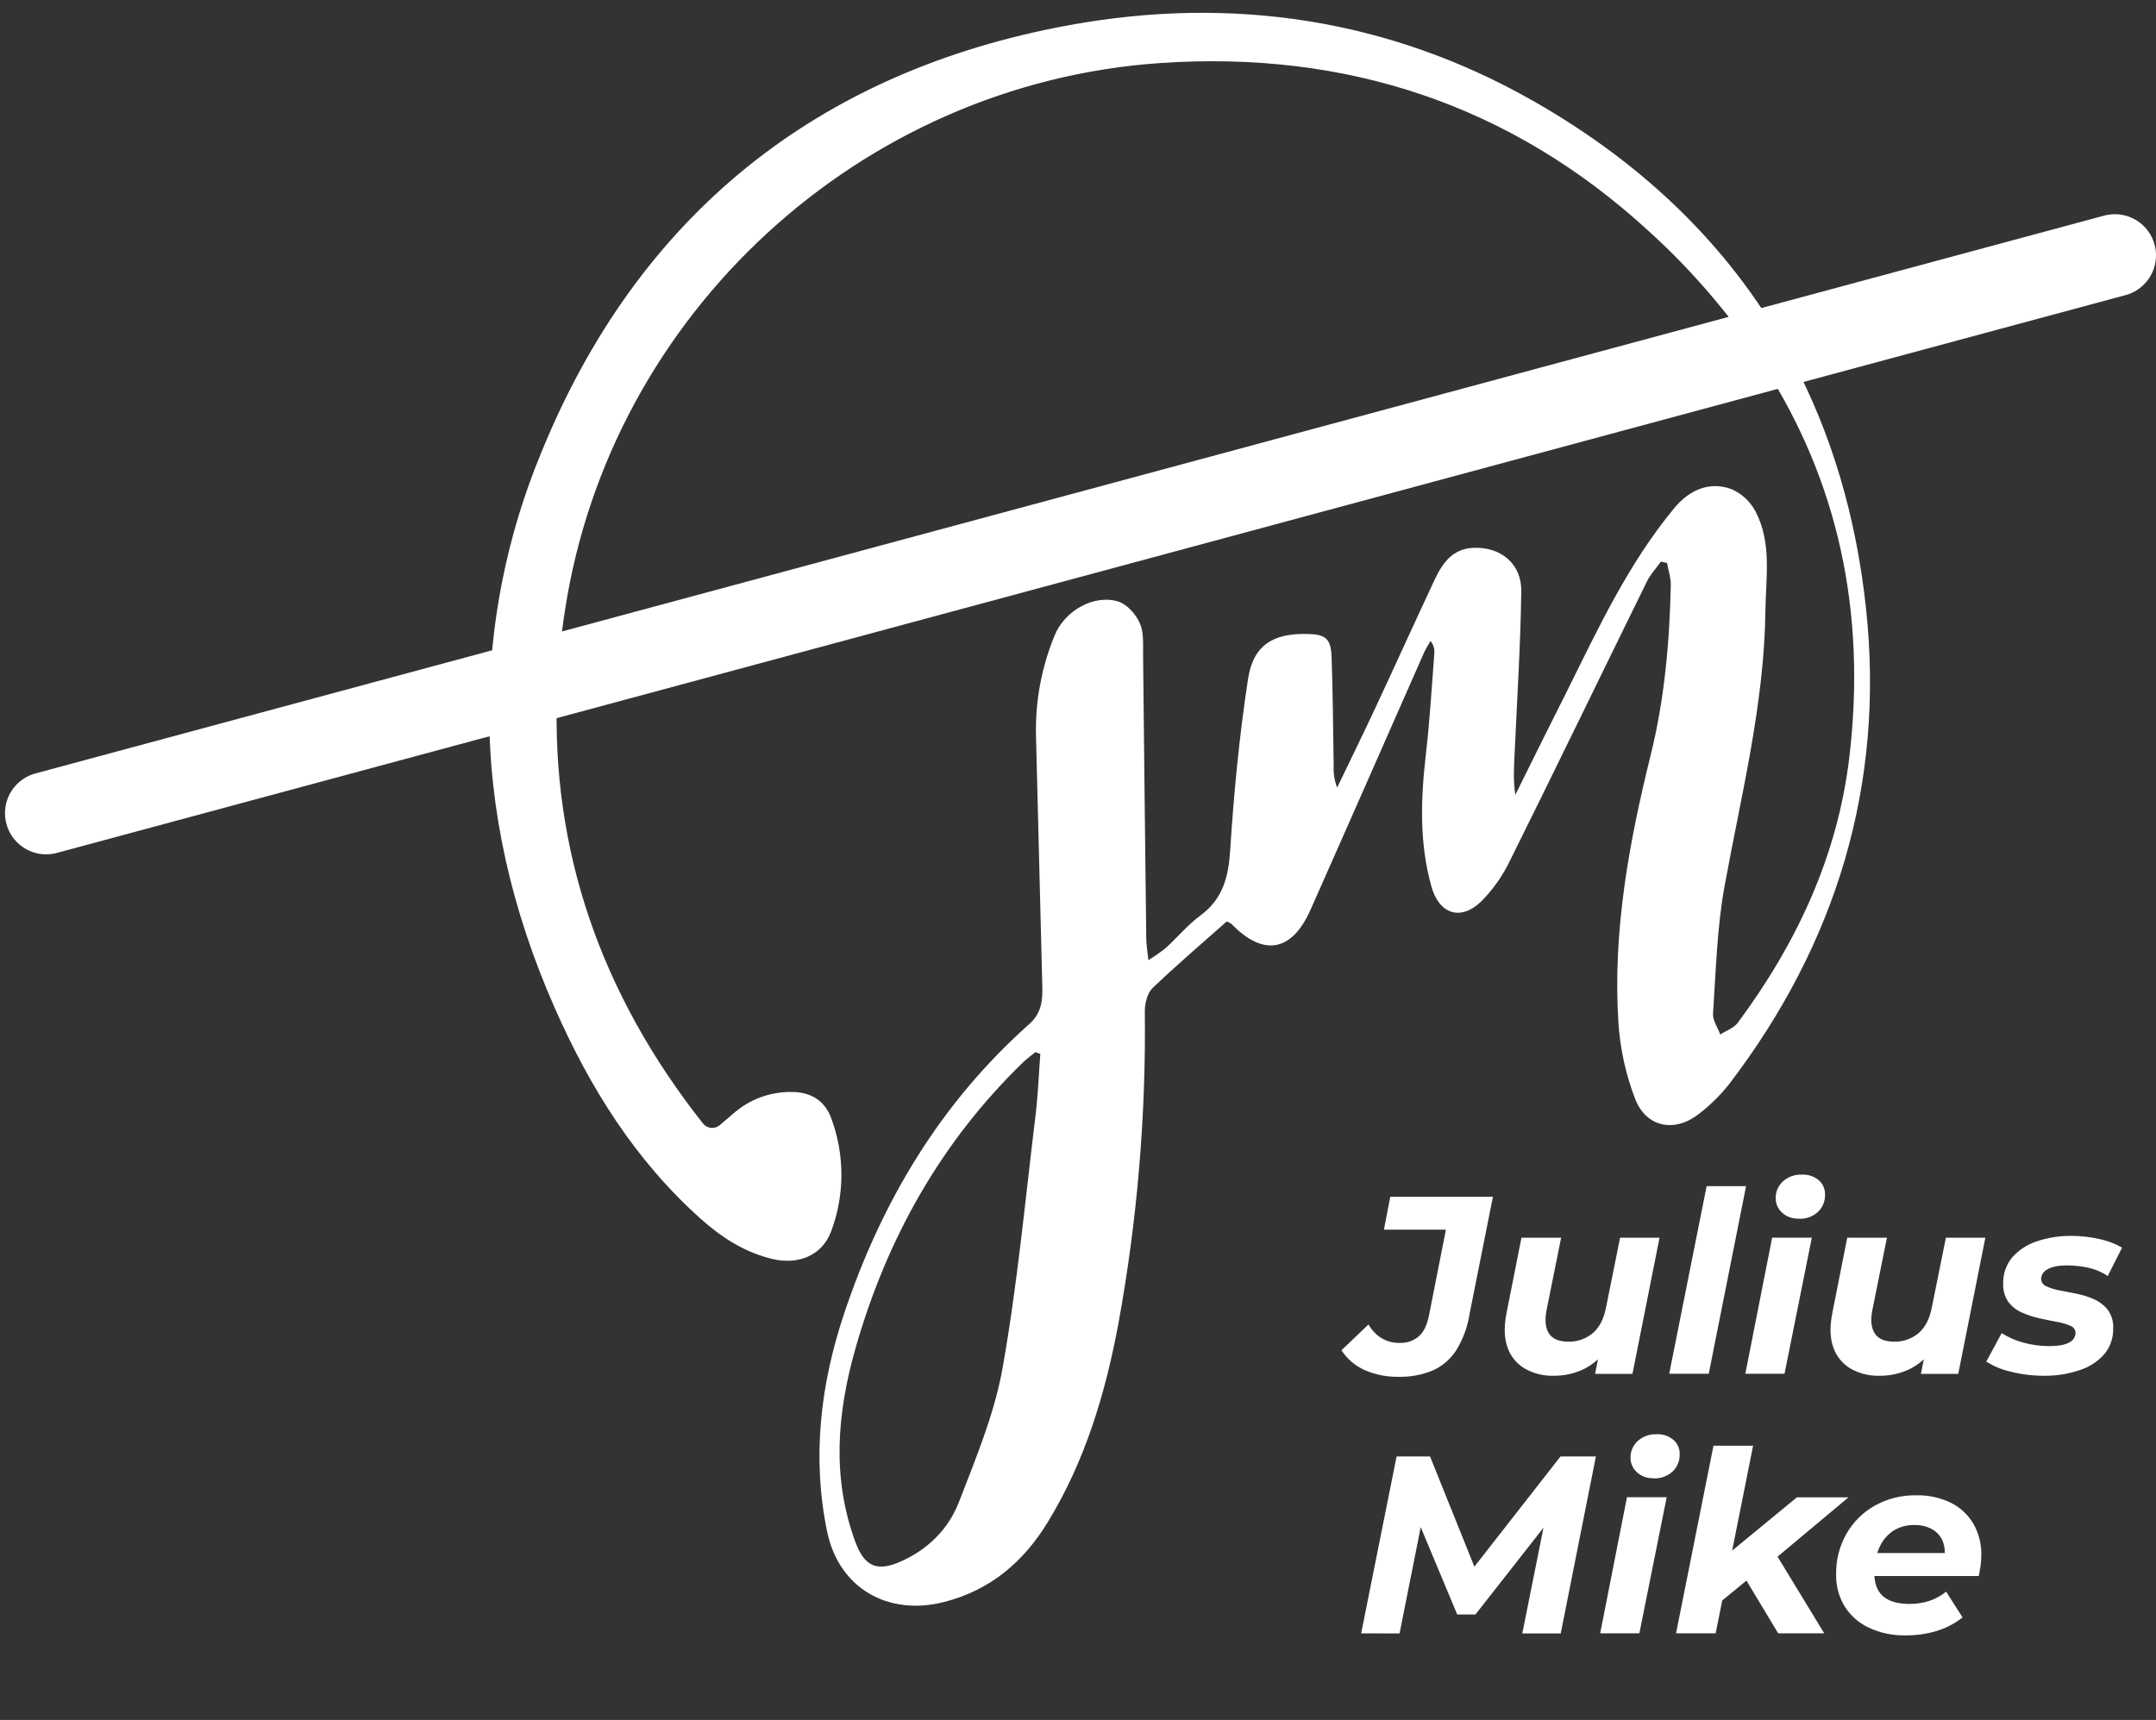 <svg xmlns="http://www.w3.org/2000/svg" width="99" height="79" viewBox="0 0 99 79" fill="none">
  <rect x="0" y="0" width="99" height="79" fill="#333333" stroke="none"/>
  <g clip-path="url(#clip0_27_12)">
    <path d="M64.233 63.238C63.688 63.251 63.147 63.144 62.648 62.924C62.219 62.728 61.854 62.414 61.598 62.018L62.84 60.834C62.984 61.093 63.192 61.31 63.443 61.467C63.693 61.612 63.978 61.686 64.268 61.681C64.589 61.696 64.905 61.588 65.15 61.38C65.376 61.179 65.53 60.86 65.616 60.427L66.394 56.479H63.548L63.839 54.97H68.553L67.486 60.322C67.396 60.93 67.182 61.513 66.858 62.035C66.594 62.439 66.219 62.757 65.779 62.953C65.288 63.153 64.762 63.25 64.233 63.238Z" fill="white"/>
    <path d="M71.338 63.191C70.874 63.204 70.416 63.089 70.013 62.86C69.643 62.64 69.363 62.297 69.223 61.89C69.069 61.465 69.053 60.937 69.177 60.311L69.863 56.85H71.685L71.012 60.194C70.926 60.651 70.965 61.004 71.128 61.252C71.291 61.499 71.585 61.624 72.011 61.624C72.424 61.636 72.828 61.495 73.144 61.228C73.449 60.965 73.652 60.562 73.753 60.021L74.391 56.85H76.203L74.96 63.103H73.244L73.593 61.337L73.849 61.859C73.581 62.295 73.196 62.647 72.74 62.877C72.303 63.089 71.823 63.196 71.338 63.191Z" fill="white"/>
    <path d="M76.647 63.098L78.366 54.481H80.177L78.463 63.098H76.647Z" fill="white"/>
    <path d="M80.143 63.098L81.374 56.846H83.196L81.943 63.098H80.143ZM82.593 55.973C82.453 55.979 82.314 55.958 82.182 55.91C82.05 55.863 81.93 55.79 81.826 55.695C81.734 55.611 81.661 55.509 81.611 55.395C81.561 55.28 81.535 55.157 81.536 55.032C81.534 54.888 81.562 54.745 81.619 54.613C81.676 54.481 81.761 54.363 81.867 54.266C82.105 54.05 82.419 53.938 82.74 53.953C83.02 53.937 83.296 54.028 83.512 54.208C83.605 54.288 83.68 54.388 83.73 54.501C83.78 54.614 83.805 54.736 83.803 54.859C83.809 55.009 83.783 55.158 83.726 55.298C83.67 55.437 83.585 55.562 83.477 55.666C83.358 55.774 83.218 55.858 83.066 55.911C82.915 55.965 82.754 55.988 82.593 55.979V55.973Z" fill="white"/>
    <path d="M86.298 63.191C85.835 63.204 85.376 63.089 84.973 62.86C84.603 62.64 84.324 62.297 84.184 61.89C84.029 61.465 84.013 60.937 84.137 60.311L84.822 56.85H86.645L85.972 60.194C85.886 60.651 85.926 61.004 86.089 61.252C86.251 61.499 86.545 61.624 86.971 61.624C87.384 61.636 87.787 61.495 88.103 61.228C88.409 60.965 88.612 60.562 88.713 60.021L89.352 56.85H91.164L89.92 63.103H88.206L88.555 61.337L88.811 61.859C88.542 62.295 88.158 62.647 87.701 62.877C87.264 63.089 86.784 63.196 86.298 63.191Z" fill="white"/>
    <path d="M93.877 63.191C93.358 63.194 92.841 63.131 92.337 63.005C91.936 62.916 91.553 62.759 91.206 62.54L91.914 61.231C92.22 61.428 92.555 61.575 92.907 61.667C93.291 61.774 93.687 61.828 94.085 61.829C94.51 61.829 94.82 61.773 95.014 61.662C95.098 61.623 95.17 61.562 95.222 61.485C95.273 61.408 95.302 61.318 95.305 61.225C95.304 61.152 95.281 61.081 95.238 61.022C95.195 60.963 95.135 60.918 95.066 60.894C94.868 60.809 94.659 60.749 94.445 60.715C94.19 60.668 93.924 60.615 93.644 60.552C93.371 60.492 93.105 60.404 92.849 60.29C92.605 60.184 92.391 60.019 92.227 59.809C92.052 59.557 91.967 59.255 91.984 58.95C91.972 58.519 92.116 58.098 92.389 57.764C92.69 57.421 93.077 57.164 93.51 57.021C94.036 56.843 94.588 56.757 95.142 56.766C95.566 56.767 95.988 56.816 96.401 56.911C96.767 56.985 97.118 57.119 97.441 57.306L96.785 58.609C96.504 58.421 96.188 58.289 95.856 58.221C95.55 58.157 95.239 58.124 94.927 58.122C94.517 58.122 94.213 58.182 94.015 58.303C93.932 58.342 93.861 58.404 93.81 58.481C93.759 58.557 93.729 58.647 93.724 58.739C93.726 58.814 93.75 58.886 93.794 58.947C93.837 59.008 93.897 59.055 93.967 59.082C94.163 59.173 94.37 59.237 94.584 59.273C94.831 59.319 95.098 59.371 95.385 59.429C95.661 59.485 95.93 59.572 96.186 59.691C96.425 59.8 96.634 59.966 96.795 60.173C96.965 60.415 97.049 60.707 97.034 61.003C97.048 61.441 96.901 61.869 96.621 62.206C96.317 62.544 95.929 62.795 95.495 62.932C94.974 63.109 94.427 63.196 93.877 63.191Z" fill="white"/>
    <path d="M62.502 75.022L64.129 66.898H65.666L67.977 72.646H67.164L71.655 66.898H73.281L71.666 75.027H69.901L70.992 69.579H71.338L67.749 74.156H66.913L64.996 69.568L65.345 69.603L64.265 75.027L62.502 75.022Z" fill="white"/>
    <path d="M73.477 75.022L74.708 68.769H76.532L75.277 75.022H73.477ZM75.927 67.897C75.787 67.903 75.648 67.882 75.516 67.834C75.385 67.787 75.264 67.714 75.161 67.619C75.068 67.535 74.995 67.433 74.945 67.319C74.894 67.204 74.869 67.081 74.87 66.956C74.868 66.812 74.896 66.67 74.953 66.538C75.01 66.406 75.094 66.287 75.2 66.19C75.436 65.976 75.747 65.864 76.065 65.877C76.345 65.861 76.621 65.952 76.837 66.132C76.931 66.212 77.005 66.312 77.055 66.425C77.106 66.537 77.13 66.66 77.128 66.783C77.134 66.933 77.108 67.082 77.052 67.222C76.996 67.361 76.911 67.486 76.802 67.59C76.564 67.806 76.249 67.919 75.927 67.903V67.897Z" fill="white"/>
    <path d="M76.961 75.022L78.68 66.405H80.499L78.78 75.022H76.961ZM78.773 73.767L79.167 71.526L82.511 68.774H84.88L81.386 71.697L80.387 72.44L78.773 73.767ZM81.652 75.022L80.073 72.398L81.328 71.016L83.766 75.022H81.652Z" fill="white"/>
    <path d="M87.505 75.115C86.924 75.129 86.349 75.009 85.821 74.766C85.364 74.554 84.978 74.216 84.707 73.791C84.437 73.347 84.299 72.835 84.312 72.316C84.3 71.664 84.463 71.02 84.783 70.452C85.091 69.911 85.54 69.463 86.083 69.158C86.666 68.833 87.326 68.668 87.994 68.681C88.542 68.667 89.085 68.785 89.579 69.024C90.008 69.238 90.367 69.57 90.612 69.982C90.864 70.425 90.99 70.927 90.978 71.436C90.978 71.6 90.966 71.763 90.943 71.925C90.919 72.086 90.892 72.242 90.861 72.389H85.693L85.891 71.332H90.013L89.259 71.657C89.332 71.368 89.313 71.063 89.206 70.785C89.108 70.555 88.937 70.363 88.719 70.24C88.472 70.105 88.193 70.039 87.912 70.048C87.556 70.036 87.205 70.135 86.907 70.331C86.627 70.528 86.41 70.8 86.281 71.117C86.132 71.477 86.058 71.864 86.065 72.254C86.065 72.727 86.199 73.081 86.465 73.317C86.732 73.552 87.141 73.67 87.691 73.67C88.003 73.672 88.313 73.623 88.609 73.525C88.884 73.434 89.14 73.291 89.363 73.106L90.118 74.291C89.754 74.578 89.338 74.792 88.894 74.923C88.443 75.055 87.975 75.119 87.505 75.115Z" fill="white"/>
    <path d="M85.686 27.956C85.232 23.718 84.098 19.899 82.283 16.499C79.692 11.64 75.719 7.663 70.398 4.634C63.776 0.865 56.561 -0.202 49.129 1.149C37.511 3.262 29.272 9.909 24.836 20.832C23.288 24.575 22.482 28.584 22.462 32.634C22.454 37.213 23.48 41.785 25.476 46.303C27.093 49.972 29.181 53.313 32.204 56.006C33.155 56.853 34.212 57.528 35.465 57.826C36.685 58.116 37.76 57.644 38.163 56.563C38.79 54.893 38.794 53.053 38.175 51.379C37.884 50.565 37.247 50.162 36.382 50.156C35.378 50.134 34.403 50.494 33.655 51.163C33.459 51.334 33.26 51.503 33.054 51.676C32.999 51.723 32.936 51.759 32.867 51.781C32.798 51.803 32.725 51.811 32.653 51.804C32.581 51.798 32.511 51.777 32.447 51.743C32.383 51.709 32.327 51.662 32.281 51.606C27.591 45.666 25.301 39.058 25.58 31.796C25.629 30.53 25.75 29.268 25.945 28.016C28.048 14.383 39.523 3.836 53.283 2.895C61.801 2.314 69.365 4.797 75.692 10.602C77.731 12.447 79.523 14.549 81.021 16.855C84.355 22.064 85.725 28.039 84.914 34.814C84.371 39.339 82.493 43.344 79.795 46.978C79.613 47.221 79.264 47.34 78.992 47.516C78.876 47.197 78.639 46.87 78.659 46.56C78.793 44.61 78.838 42.634 79.186 40.72C79.951 36.512 81.014 32.353 81.065 28.042C81.084 26.506 81.367 24.921 80.605 23.482C80.362 23.027 79.973 22.668 79.5 22.464C78.501 22.094 77.56 22.507 76.882 23.336C74.79 25.859 73.416 28.798 71.976 31.702C71.172 33.299 70.375 34.901 69.583 36.506C69.471 35.807 69.525 35.144 69.555 34.481C69.665 32.042 69.82 29.604 69.855 27.163C69.874 25.897 68.921 25.119 67.673 25.161C66.698 25.195 66.234 25.868 65.873 26.634C64.95 28.605 64.054 30.588 63.133 32.56C62.568 33.771 61.977 34.971 61.399 36.176C61.275 35.852 61.221 35.505 61.24 35.158C61.213 33.49 61.204 31.823 61.143 30.156C61.114 29.336 60.864 29.138 60.059 29.119C58.469 29.074 57.545 29.625 57.307 31.19C56.911 33.787 56.655 36.413 56.489 39.042C56.411 40.283 56.154 41.288 55.115 42.055C54.534 42.483 54.065 43.054 53.53 43.543C53.275 43.745 53.009 43.931 52.732 44.101C52.688 43.682 52.639 43.406 52.635 43.13C52.582 38.8 52.534 34.469 52.489 30.139C52.482 29.633 52.533 29.077 52.344 28.637C52.168 28.226 51.762 27.764 51.359 27.632C50.219 27.278 48.874 28.068 48.425 29.191C47.824 30.649 47.533 32.216 47.571 33.793C47.673 37.638 47.76 41.482 47.862 45.326C47.881 45.981 47.804 46.554 47.27 47.03C43.187 50.658 40.484 55.189 38.765 60.321C37.674 63.578 37.277 66.939 37.978 70.338C38.516 72.949 40.773 74.243 43.358 73.58C45.473 73.039 46.994 71.745 48.111 69.915C49.828 67.106 50.754 64.014 51.352 60.809C52.219 56.073 52.626 51.263 52.568 46.448C52.568 46.089 52.68 45.618 52.921 45.387C54.031 44.321 55.206 43.322 56.328 42.324C56.404 42.353 56.477 42.39 56.545 42.435C57.999 43.941 59.308 43.726 60.166 41.811C61.911 37.885 63.639 33.937 65.379 30C65.465 29.806 65.584 29.627 65.687 29.441C65.813 29.593 65.876 29.787 65.864 29.985C65.744 31.527 65.656 33.075 65.478 34.61C65.238 36.668 65.163 38.708 65.731 40.728C66.084 41.986 67.07 42.317 68.014 41.405C68.556 40.859 69.002 40.226 69.335 39.532C71.454 35.266 73.525 30.978 75.626 26.704C75.787 26.375 76.051 26.098 76.267 25.795L76.546 25.858C76.608 26.196 76.727 26.537 76.72 26.875C76.664 29.518 76.429 32.141 75.789 34.713C74.8 38.719 74.056 42.762 74.311 46.909C74.385 48.135 74.647 49.341 75.088 50.486C75.603 51.795 76.914 52.032 78.014 51.161C78.531 50.763 78.998 50.302 79.403 49.79C84.334 43.332 86.548 36.015 85.686 27.956ZM47.547 51.26C47.075 55.117 46.718 58.996 46.04 62.818C45.666 64.929 44.813 66.972 44.033 68.99C43.555 70.229 42.608 71.172 41.355 71.724C40.264 72.209 39.693 71.944 39.281 70.834C38.182 67.865 38.442 64.884 39.281 61.936C40.718 56.895 43.207 52.442 47 48.773C47.168 48.611 47.363 48.475 47.545 48.326L47.77 48.408C47.698 49.358 47.661 50.321 47.547 51.26Z" fill="white"/>
    <path d="M2.12 37.35L97.11 11.729" stroke="white" stroke-width="3.781" stroke-miterlimit="10" stroke-linecap="round"/>
  </g>
  <defs>
    <clipPath id="clip0_27_12">
      <rect width="98.77" height="77.441" fill="white" transform="translate(0.23 0.589)"/>
    </clipPath>
  </defs>
</svg>
